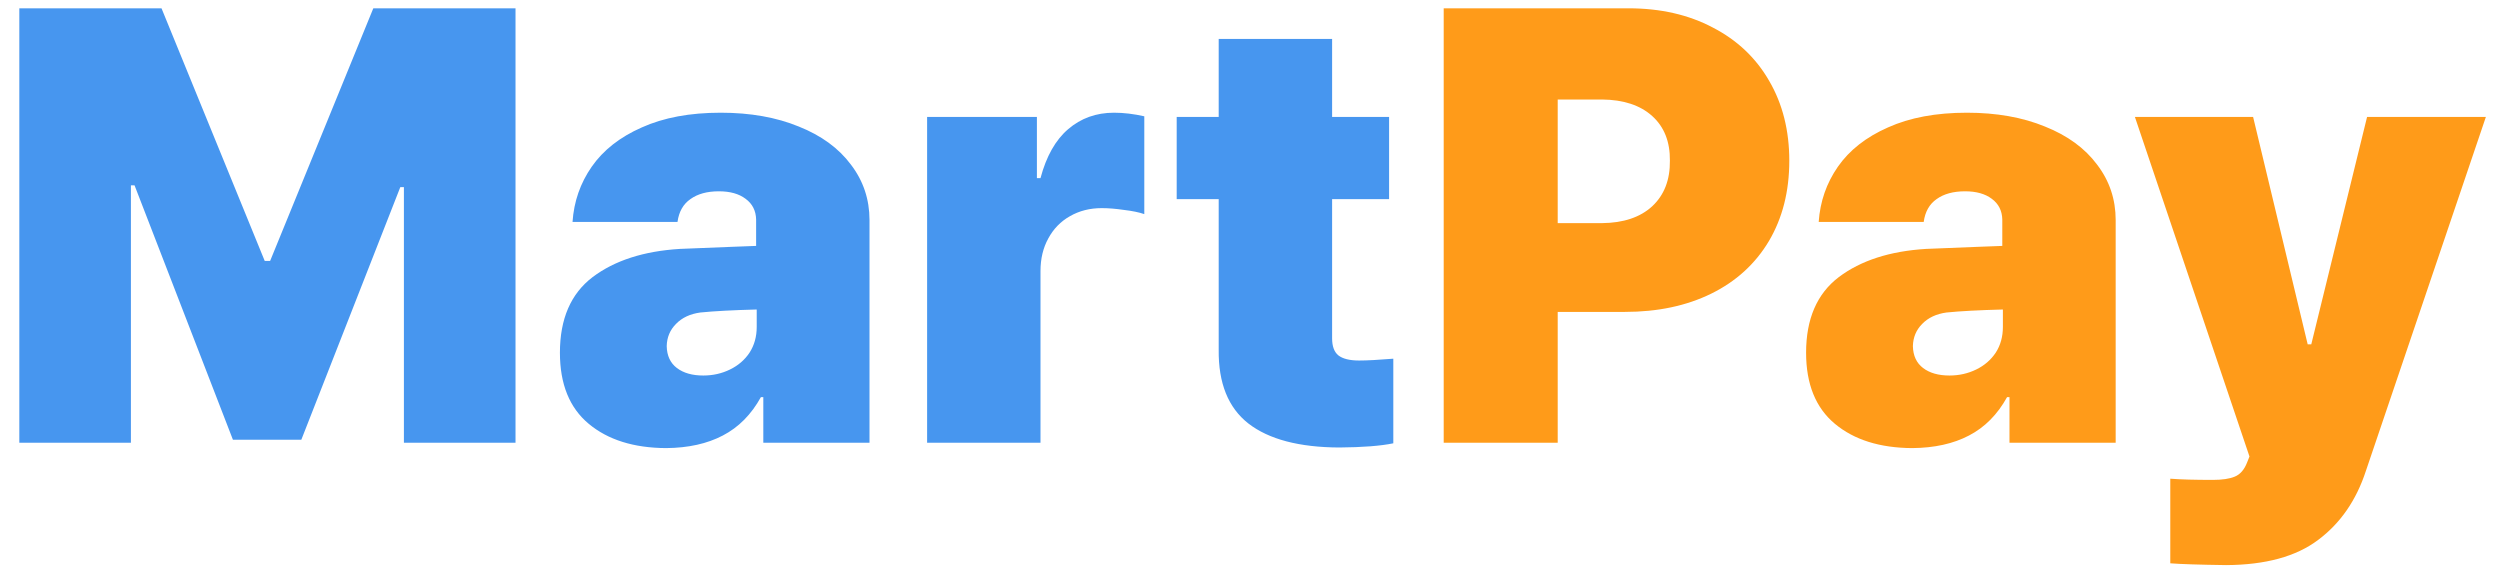 <svg width="96" height="22" viewBox="0 0 96 22" fill="none" xmlns="http://www.w3.org/2000/svg">
<path d="M6.202 0.319L10.165 10.019H10.373L14.335 0.319H19.796V17H15.51V7.185H15.372L11.571 16.885H8.944L5.166 7.116H5.027V17H0.742V0.319H6.202ZM21.501 13.544C21.501 12.246 21.919 11.278 22.756 10.641C23.601 10.004 24.718 9.643 26.109 9.558L28.102 9.478L29.035 9.443V8.429C29.027 8.091 28.893 7.826 28.631 7.634C28.378 7.442 28.036 7.346 27.606 7.346C27.153 7.346 26.788 7.446 26.512 7.646C26.235 7.838 26.07 8.13 26.016 8.521H21.985C22.038 7.738 22.284 7.032 22.722 6.402C23.167 5.764 23.808 5.261 24.646 4.893C25.483 4.516 26.493 4.328 27.675 4.328C28.812 4.328 29.81 4.505 30.671 4.858C31.538 5.204 32.206 5.691 32.675 6.321C33.151 6.943 33.389 7.654 33.389 8.452V17H29.311V15.249H29.219C28.85 15.917 28.363 16.409 27.756 16.724C27.157 17.038 26.431 17.2 25.579 17.207C24.335 17.2 23.344 16.889 22.607 16.274C21.869 15.66 21.501 14.75 21.501 13.544ZM25.602 13.291C25.609 13.659 25.74 13.94 25.993 14.132C26.247 14.324 26.585 14.42 27.007 14.42C27.376 14.42 27.718 14.343 28.032 14.189C28.347 14.036 28.597 13.82 28.781 13.544C28.965 13.26 29.058 12.93 29.058 12.553V11.885C28.144 11.908 27.422 11.947 26.892 12C26.5 12.054 26.189 12.2 25.959 12.438C25.729 12.669 25.609 12.953 25.602 13.291ZM35.601 4.489H39.817V6.84H39.955C40.178 6.002 40.531 5.377 41.015 4.962C41.507 4.539 42.094 4.328 42.778 4.328C43.146 4.328 43.534 4.374 43.941 4.466V8.222C43.742 8.153 43.48 8.099 43.158 8.061C42.843 8.015 42.559 7.992 42.306 7.992C41.852 7.992 41.445 8.095 41.084 8.303C40.731 8.502 40.455 8.786 40.255 9.155C40.055 9.516 39.955 9.935 39.955 10.411V17H35.601V4.489ZM53.341 7.646H51.153V12.991C51.153 13.298 51.233 13.517 51.395 13.648C51.564 13.778 51.828 13.844 52.19 13.844C52.497 13.844 52.934 13.82 53.503 13.774V17.023C53.019 17.123 52.328 17.177 51.429 17.184C49.886 17.177 48.722 16.869 47.939 16.263C47.163 15.656 46.783 14.711 46.798 13.429V7.646H45.185V4.489H46.798V1.494H51.153V4.489H53.341V7.646Z" fill="#4796EF"/>
<path d="M55.438 0.319H62.534C63.763 0.319 64.842 0.565 65.771 1.057C66.708 1.54 67.43 2.224 67.937 3.107C68.452 3.99 68.709 5.012 68.709 6.171C68.709 7.346 68.448 8.376 67.925 9.259C67.403 10.134 66.666 10.806 65.714 11.275C64.761 11.743 63.656 11.977 62.396 11.977H59.816V17H55.438V0.319ZM61.52 8.568C62.342 8.56 62.983 8.345 63.444 7.922C63.905 7.492 64.132 6.909 64.124 6.171C64.132 5.442 63.905 4.87 63.444 4.455C62.983 4.04 62.342 3.829 61.52 3.821H59.816V8.568H61.52ZM69.354 13.544C69.354 12.246 69.772 11.278 70.61 10.641C71.454 10.004 72.572 9.643 73.962 9.558L75.955 9.478L76.888 9.443V8.429C76.88 8.091 76.746 7.826 76.485 7.634C76.231 7.442 75.889 7.346 75.46 7.346C75.006 7.346 74.642 7.446 74.365 7.646C74.089 7.838 73.924 8.13 73.87 8.521H69.838C69.892 7.738 70.137 7.032 70.575 6.402C71.02 5.764 71.662 5.261 72.499 4.893C73.336 4.516 74.346 4.328 75.529 4.328C76.665 4.328 77.664 4.505 78.524 4.858C79.392 5.204 80.06 5.691 80.528 6.321C81.004 6.943 81.242 7.654 81.242 8.452V17H77.164V15.249H77.072C76.704 15.917 76.216 16.409 75.609 16.724C75.01 17.038 74.284 17.2 73.432 17.207C72.188 17.2 71.197 16.889 70.46 16.274C69.723 15.66 69.354 14.75 69.354 13.544ZM73.455 13.291C73.463 13.659 73.593 13.94 73.847 14.132C74.1 14.324 74.438 14.42 74.86 14.42C75.229 14.42 75.571 14.343 75.886 14.189C76.201 14.036 76.45 13.82 76.635 13.544C76.819 13.26 76.911 12.93 76.911 12.553V11.885C75.997 11.908 75.275 11.947 74.745 12C74.354 12.054 74.043 12.2 73.812 12.438C73.582 12.669 73.463 12.953 73.455 13.291ZM85.482 21.7C84.437 21.685 83.723 21.662 83.339 21.631V18.382C83.731 18.413 84.276 18.428 84.975 18.428C85.336 18.428 85.616 18.386 85.816 18.302C86.023 18.217 86.181 18.037 86.288 17.76L86.38 17.53L81.98 4.489H86.519L88.615 13.222H88.753L90.896 4.489H95.458L90.85 18.083C90.481 19.212 89.871 20.095 89.018 20.732C88.174 21.37 86.995 21.692 85.482 21.7Z" fill="#FF9B19"/>
</svg>

